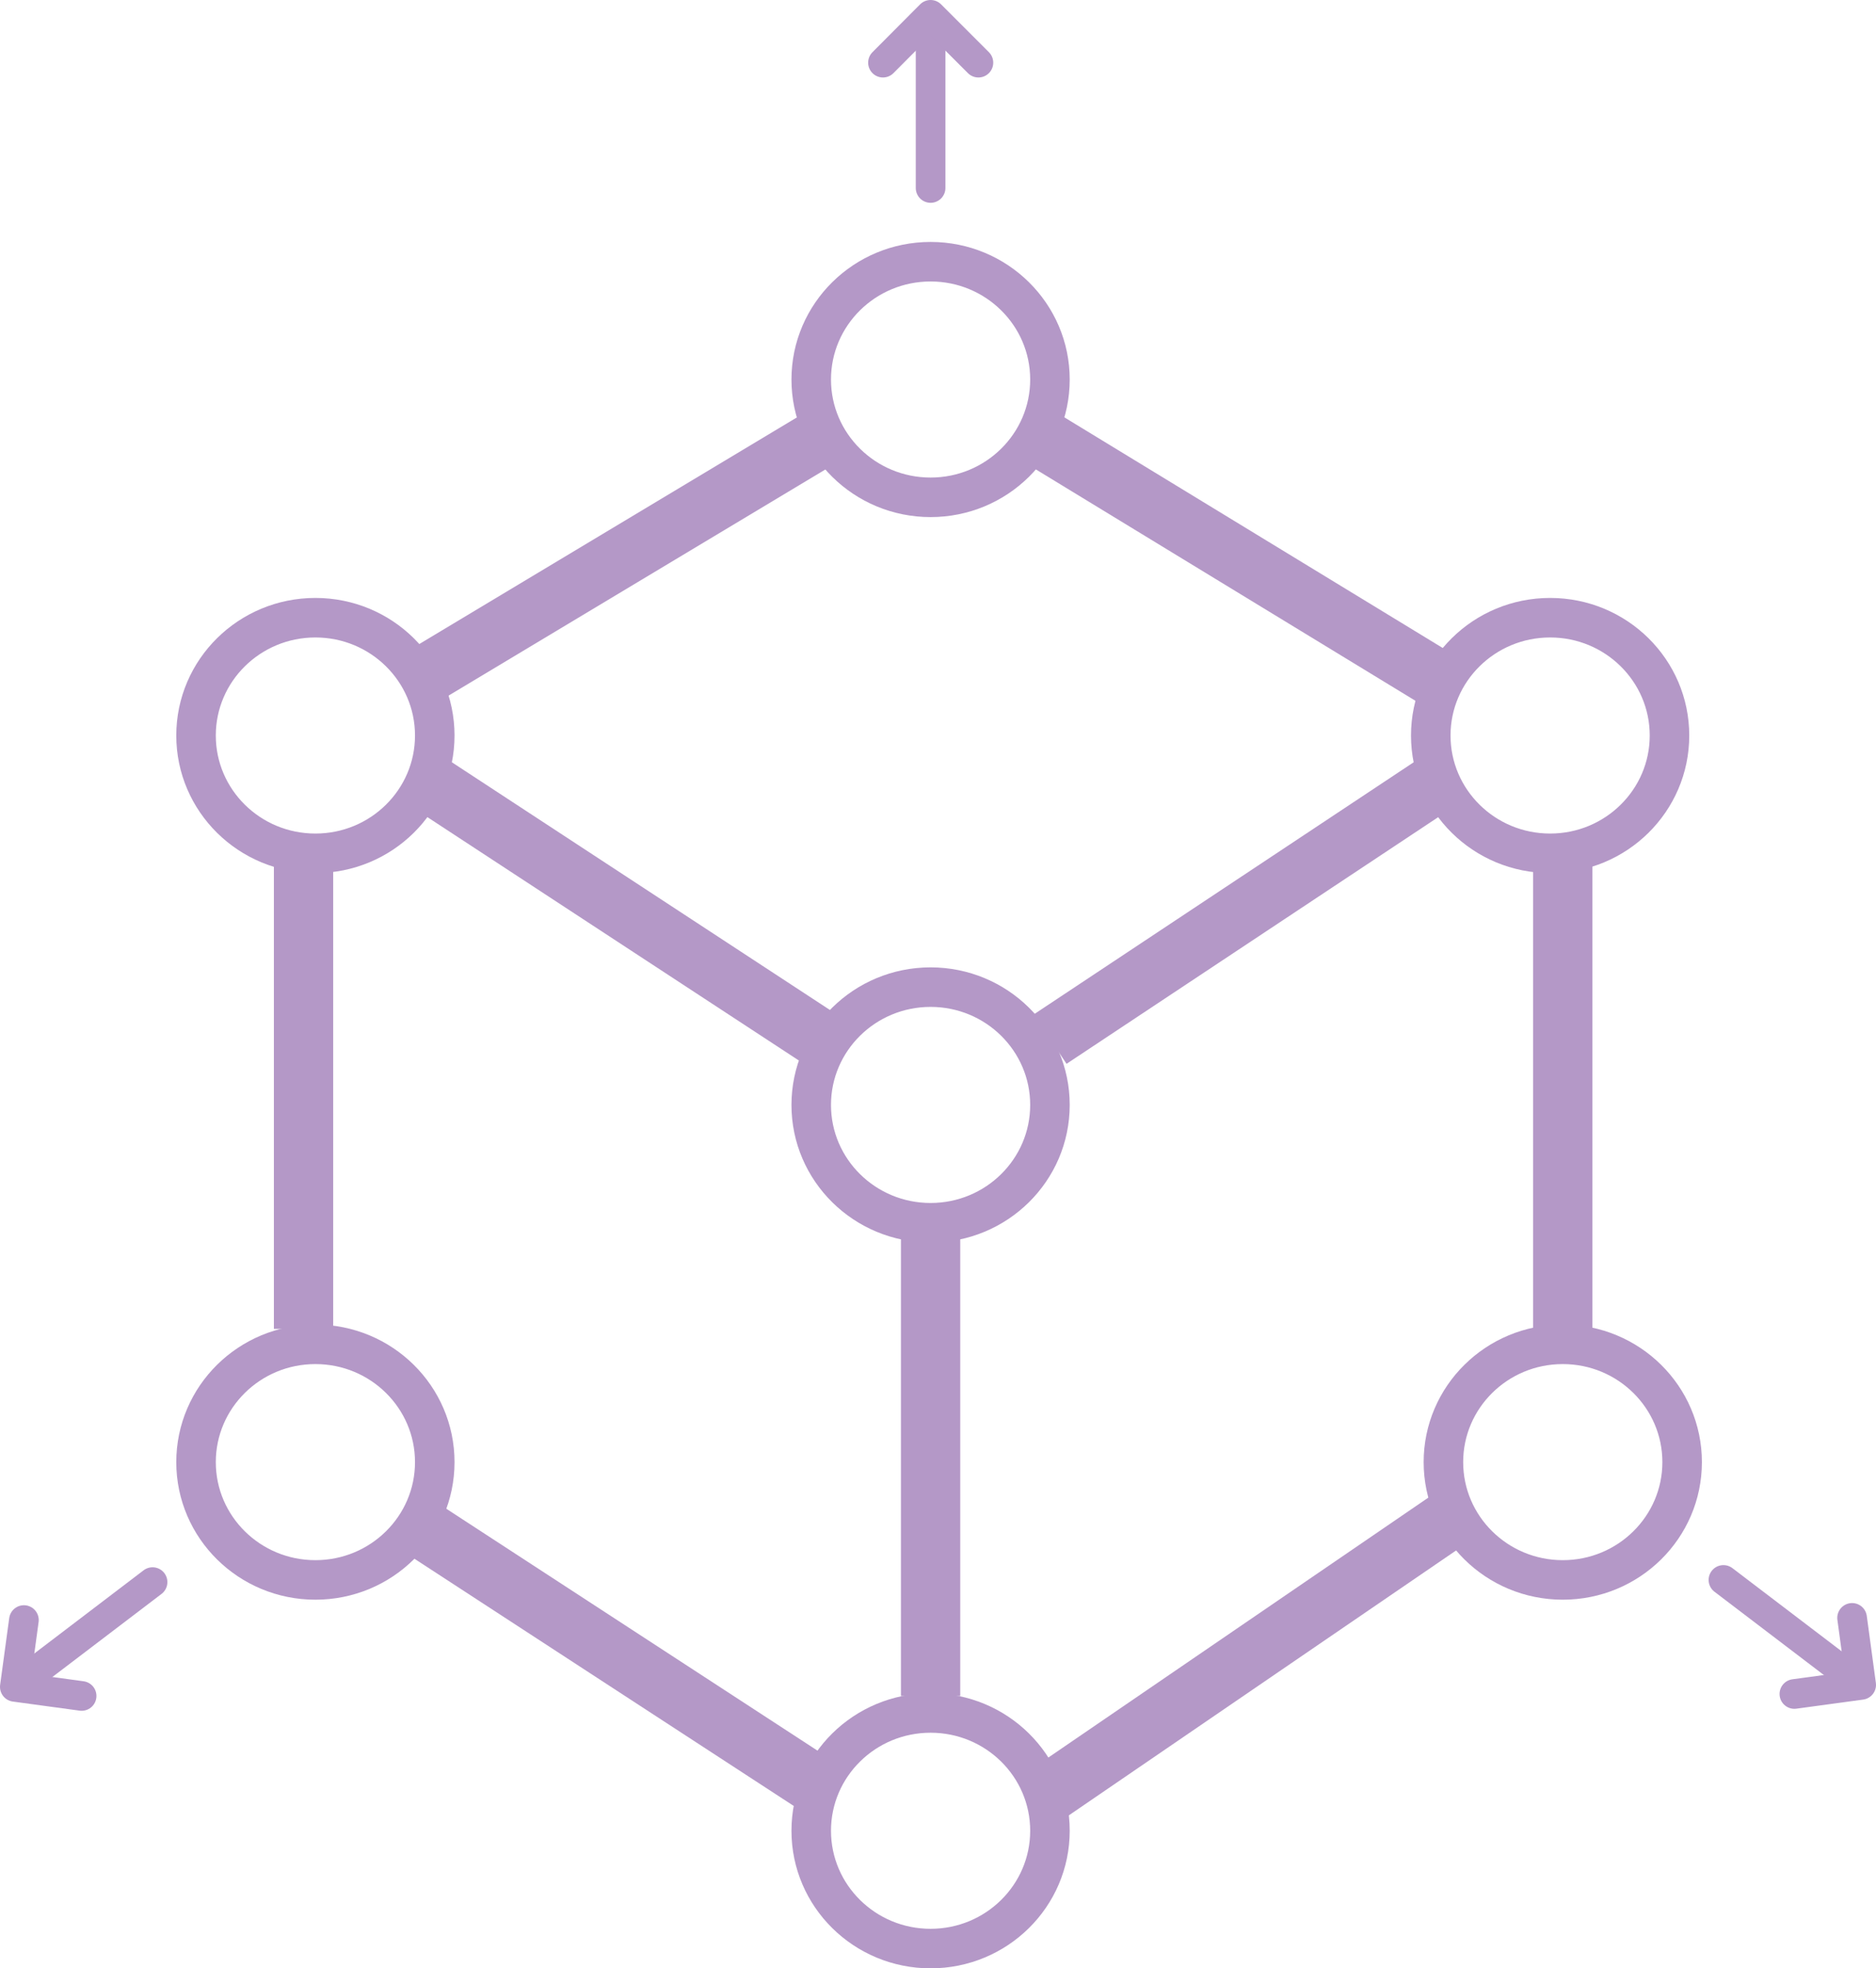 <svg id="Layer_4" data-name="Layer 4" xmlns="http://www.w3.org/2000/svg" viewBox="0 0 94.93 99.58"><defs><style>.cls-1,.cls-2,.cls-3,.cls-4{fill:none;stroke:#b498c7;}.cls-1,.cls-2,.cls-3{stroke-miterlimit:10;}.cls-1{stroke-width:3px;}.cls-2{stroke-width:2px;}.cls-3,.cls-4{stroke-linecap:round;stroke-width:1.5px;}.cls-4{stroke-linejoin:round;}</style></defs><line class="cls-1" x1="21.42" y1="34.21" x2="41.72" y2="22.03"/><line class="cls-1" x1="41.51" y1="52.57" x2="22" y2="39.79"/><line class="cls-1" x1="53.14" y1="52.57" x2="72.4" y2="39.79"/><line class="cls-1" x1="73.04" y1="34.56" x2="52.48" y2="22.03"/><ellipse class="cls-2" cx="15.96" cy="37.21" rx="6.04" ry="5.96"/><ellipse class="cls-2" cx="47.09" cy="19.2" rx="6.04" ry="5.96"/><ellipse class="cls-2" cx="47.09" cy="55.9" rx="6.04" ry="5.96"/><ellipse class="cls-2" cx="78.44" cy="37.21" rx="6.04" ry="5.96"/><ellipse class="cls-2" cx="15.96" cy="73.97" rx="6.04" ry="5.96"/><ellipse class="cls-2" cx="79.08" cy="73.97" rx="6.04" ry="5.96"/><ellipse class="cls-2" cx="47.09" cy="92.62" rx="6.04" ry="5.96"/><line class="cls-1" x1="41.05" y1="90.15" x2="21.42" y2="77.36"/><line class="cls-1" x1="53.14" y1="90.67" x2="73.67" y2="76.63"/><line class="cls-1" x1="15.36" y1="43.57" x2="15.36" y2="67.23"/><line class="cls-1" x1="47.09" y1="62.14" x2="47.09" y2="85.8"/><line class="cls-1" x1="79.08" y1="43.16" x2="79.08" y2="67.73"/><line class="cls-3" x1="47.09" y1="1.88" x2="47.09" y2="9.51"/><polyline class="cls-4" points="44.68 3.17 47.09 0.75 49.51 3.17"/><line class="cls-3" x1="93.28" y1="84.55" x2="87.21" y2="79.93"/><polyline class="cls-4" points="93.72 81.85 94.18 85.24 90.8 85.7"/><line class="cls-3" x1="1.65" y1="84.66" x2="7.72" y2="80.04"/><polyline class="cls-4" points="1.21 81.96 0.75 85.34 4.13 85.8"/></svg>